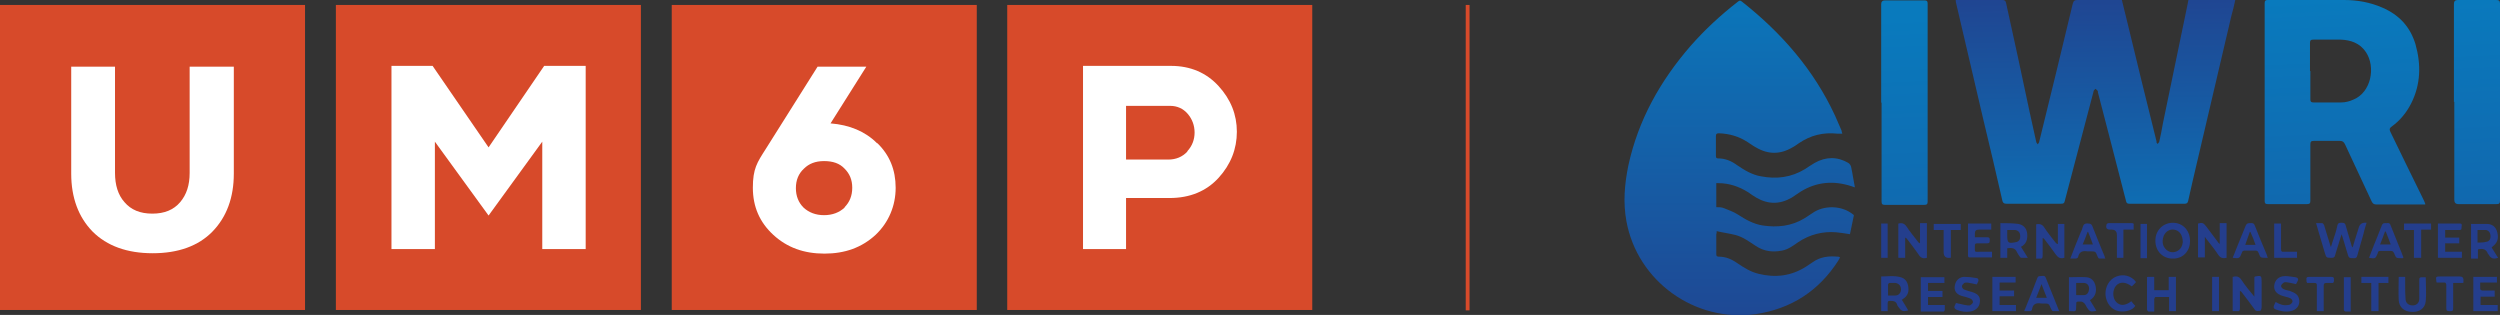 <?xml version="1.0" encoding="UTF-8"?>
<svg id="Layer_2" data-name="Layer 2" xmlns="http://www.w3.org/2000/svg" xmlns:xlink="http://www.w3.org/1999/xlink" viewBox="0 0 656.5 82.7">
  <rect x="0" y="0" width="656.5" height="82.7" fill="#333333" stroke="none"/>
  <defs>
    <style>
      .cls-1 {
        fill: url(#linear-gradient);
      }

      .cls-1, .cls-2, .cls-3, .cls-4, .cls-5, .cls-6, .cls-7, .cls-8 {
        stroke-width: 0px;
      }

      .cls-2 {
        fill: #d74a2a;
      }

      .cls-3 {
        fill: #243e8d;
      }

      .cls-4 {
        fill: url(#linear-gradient-4);
      }

      .cls-5 {
        fill: url(#linear-gradient-2);
      }

      .cls-6 {
        fill: url(#linear-gradient-3);
      }

      .cls-7 {
        fill: url(#linear-gradient-5);
      }

      .cls-8 {
        fill: #fff;
      }
    </style>
    <linearGradient id="linear-gradient" x1="456.8" y1="-7.4" x2="456.8" y2="94.1" gradientUnits="userSpaceOnUse">
      <stop offset="0" stop-color="#097abd"/>
      <stop offset="1" stop-color="#21428f"/>
    </linearGradient>
    <linearGradient id="linear-gradient-2" x1="551.4" y1="71.2" x2="550.4" y2="-4.8" xlink:href="#linear-gradient"/>
    <linearGradient id="linear-gradient-3" x1="613.3" y1="-.7" x2="621.1" y2="172.7" xlink:href="#linear-gradient"/>
    <linearGradient id="linear-gradient-4" x1="499.1" y1="4.5" x2="506.9" y2="177.9" xlink:href="#linear-gradient"/>
    <linearGradient id="linear-gradient-5" x1="649.2" y1="-2.3" x2="657" y2="171.1" xlink:href="#linear-gradient"/>
  </defs>
  <g id="Layer_1-2" data-name="Layer 1">
    <g>
      <g>
        <g>
          <rect class="cls-2" y="1.3" width="80.1" height="80.1"/>
          <path class="cls-8" d="M61.4,17.5v28.1c0,6.3-1.9,11.4-5.6,15.2-3.7,3.8-9,5.7-15.7,5.7s-12-1.9-15.8-5.7c-3.7-3.8-5.6-8.9-5.6-15.2v-28.1h11.5v27.9c0,3.2.8,5.8,2.5,7.7,1.7,2,4.1,3,7.3,3s5.6-1,7.3-3c1.7-2,2.5-4.5,2.5-7.7v-27.9h11.5Z"/>
          <rect class="cls-2" x="88.2" y="1.3" width="80.1" height="80.1"/>
          <rect class="cls-2" x="176.4" y="1.3" width="80.1" height="80.1"/>
          <rect class="cls-2" x="264.5" y="1.3" width="80.1" height="80.1"/>
          <polygon class="cls-8" points="153.8 17.3 153.8 65.4 142.4 65.4 142.4 37.2 128.3 56.6 114.2 37.2 114.2 65.4 102.8 65.4 102.8 17.3 113.6 17.3 128.3 38.7 142.9 17.3 153.8 17.3"/>
          <path class="cls-8" d="M221.8,54.4c1.3-1.3,2-3,2-5.1s-.7-3.7-2-5c-1.3-1.4-3.1-2-5.4-2s-4,.7-5.3,2c-1.4,1.3-2.1,3-2.1,5.1s.7,3.8,2,5.1c1.4,1.3,3.2,2,5.4,2s4-.7,5.4-2M230.4,37.6c3.2,3.1,4.8,7,4.8,11.7s-1.8,9.1-5.3,12.4c-3.6,3.3-8,4.9-13.4,4.9s-9.8-1.6-13.4-4.9c-3.6-3.3-5.4-7.4-5.4-12.4s1.1-6.6,3.4-10.2l13.6-21.6h12.8l-9.4,14.9c5,.4,9.1,2.1,12.2,5.2"/>
          <path class="cls-8" d="M311.8,39.7c1.3-1.4,1.9-3.1,1.9-4.9s-.6-3.5-1.8-4.9c-1.2-1.4-2.8-2.1-4.6-2.1h-11.6v14.1h11.1c2,0,3.7-.7,5-2.1M320,22.6c3.2,3.5,4.8,7.5,4.8,12s-1.6,8.6-4.8,12.1c-3.2,3.5-7.5,5.3-12.9,5.3h-11.4v13.4h-11.3V17.3h23.1c5.1,0,9.3,1.8,12.5,5.3"/>
        </g>
        <rect class="cls-2" x="384.9" y="1.3" width="1" height="80.2"/>
      </g>
      <g>
        <path class="cls-1" d="M483.7,35.1c-.5,0-.8,0-1.2,0-3.7-.4-7,.4-10.1,2.5-.6.4-1.1.8-1.7,1.1-3.2,1.9-6.4,1.9-9.6,0-.8-.4-1.5-1-2.2-1.4-2.3-1.5-4.8-2.2-7.5-2.3-.5,0-.8.1-.8.7,0,1.7,0,3.4,0,5.2,0,.5.1.7.6.7,1.9,0,3.5.7,5,1.8,1.9,1.3,3.9,2.5,6.2,2.9,4.1.8,8,.3,11.6-1.9.8-.5,1.6-1.1,2.5-1.6,3-1.7,6-1.7,8.9,0,.3.2.6.6.7,1,.4,1.8.6,3.5,1,5.4-.4-.1-.6-.2-.9-.3-4.6-1.5-9.1-1.2-13.3,1.4-.8.5-1.6,1.1-2.4,1.6-3.1,1.8-6.2,1.8-9.3,0-.7-.4-1.4-.9-2.1-1.4-2.4-1.5-5-2.4-7.8-2.4-.1,0-.3,0-.4,0,0,0,0,0-.2,0v6.3c.7,0,1.4,0,2.1.3,1.2.5,2.4.9,3.5,1.6,2,1.3,4.1,2.5,6.5,2.9,3.9.6,7.7.2,11.1-1.9.9-.6,1.7-1.1,2.6-1.7,3.1-1.8,7.4-1.5,10.1.7.1,0,.3.3.2.4-.3,1.6-.7,3.2-1,4.8-1.3-.2-2.5-.4-3.6-.5-3.6-.3-7,.6-10,2.6-1.3.9-2.6,1.9-4.2,2.2-2.5.5-4.8.2-6.9-1.2-1.7-1.1-3.4-2.4-5.4-2.9-1.6-.4-3.2-.6-4.9-1,0,.4,0,.6-.1.8,0,1.7,0,3.4,0,5.2,0,.5.1.7.7.7,1.8,0,3.4.7,4.8,1.7,1.8,1.2,3.5,2.3,5.6,2.8,4.4,1.1,8.6.6,12.5-1.9.6-.4,1.2-.8,1.8-1.2,2-1.4,4.2-1.6,6.5-1.4.2,0,.3,0,.6.2-.2.3-.3.6-.5.9-5.1,7.9-12.3,12.6-21.7,14-15.9,2.2-31-8.6-33.9-24.4-.9-4.9-.5-9.7.5-14.6,2.6-12,8.4-22.3,16.4-31.5,3.7-4.2,7.8-8,12.3-11.5.4-.3.6-.5,1.1-.1,10.4,8.2,18.9,17.9,24.5,30,.6,1.3,1.1,2.6,1.7,3.9,0,.2.1.5.2.8Z"/>
        <path class="cls-5" d="M513.7,0c.7,0,1.3,0,1.9,0,3.4,0,6.8,0,10.2,0,.6,0,.9.2,1,.8,2.1,9.6,4.2,19.1,6.2,28.7.6,2.6,1.1,5.1,1.7,7.7,0,.2.2.4.4.7.1-.2.4-.4.4-.7,3-12.1,5.9-24.1,8.8-36.2.2-.8.5-1,1.3-1,3.6,0,7.1,0,10.7,0,.3,0,.6,0,.9,0,.5,2.1,1,4.1,1.5,6.1,2.5,10.3,5,20.7,7.6,31,0,0,0,.2,0,.3,0,.1.2.3.3.4.1-.2.3-.3.4-.5.4-1.7.7-3.3,1-5,2.1-10.1,4.2-20.3,6.3-30.4.1-.6.3-1.3.4-2h12.3c-.3,1.4-.6,2.8-1,4.1-3.4,14.5-6.8,29-10.2,43.5-.4,1.8-.8,3.5-1.2,5.3-.1.5-.4.7-.9.7-4.8,0-9.7,0-14.5,0-.6,0-.8-.2-.9-.7-2.5-9.6-4.9-19.1-7.4-28.6,0,0,0-.2,0-.3-.2-.2-.4-.4-.6-.6-.2.2-.5.4-.5.6-.5,1.9-1,3.8-1.5,5.7-2,7.7-4.1,15.5-6.1,23.2-.1.6-.4.7-1,.7-4.8,0-9.5,0-14.3,0-.7,0-1-.3-1.1-.9-1.6-7.1-3.3-14.2-5-21.3-2.4-10.3-4.8-20.5-7.2-30.8,0-.2,0-.4-.1-.8Z"/>
        <path class="cls-6" d="M636.8,53.7h-.9c-3.9,0-7.9,0-11.8,0-.7,0-1-.2-1.3-.8-2.3-5-4.7-10-7-15-.3-.6-.6-.9-1.3-.9-2.3,0-4.6,0-6.9,0-.7,0-.9.2-.9.9,0,4.9,0,9.9,0,14.8,0,.7-.2.9-.9.9-3.4,0-6.9,0-10.3,0-.6,0-.8-.2-.8-.8,0-17.3,0-34.7,0-52,0-.6.2-.8.8-.8,6.7,0,13.3,0,20,0,3.5,0,6.9.6,10.1,2,4.4,1.9,7.3,5,8.7,9.6,1.5,5.3,1.4,10.5-1.1,15.5-1.2,2.4-2.9,4.5-5.1,6.1-.6.4-.7.8-.4,1.4,2.9,5.9,5.7,11.8,8.6,17.6.2.4.4.8.6,1.4ZM606.7,18.6c0,2.5,0,5,0,7.5,0,.6.2.8.8.8,2.4,0,4.9,0,7.3,0,1.1,0,2.2-.3,3.1-.7,4.8-1.9,6-8.6,3.4-12.5-1.6-2.4-4-3.2-6.7-3.3-2.4,0-4.7,0-7.1,0-.7,0-.9.2-.9.9,0,2.5,0,4.9,0,7.4Z"/>
        <path class="cls-4" d="M494,26.9c0-8.6,0-17.2,0-25.8q0-1,1-1c3.4,0,6.9,0,10.3,0,.7,0,.9.2.9.9,0,17.3,0,34.6,0,51.9,0,.7-.2.9-.9.9-3.4,0-6.9,0-10.3,0-.7,0-.9-.2-.9-.9,0-8.6,0-17.3,0-25.9Z"/>
        <path class="cls-7" d="M644.4,26.8c0-8.6,0-17.2,0-25.8q0-1,1-1c3.4,0,6.7,0,10.1,0,.7,0,1,.2,1,.9,0,17.3,0,34.5,0,51.8,0,.7-.2.9-.9.9-3.3,0-6.7,0-10,0q-1.1,0-1.1-1.1c0-8.6,0-17.2,0-25.8Z"/>
        <path class="cls-3" d="M621.4,58.7c-.3,1-.6,1.9-.8,2.9-.5,1.9-1.1,3.7-1.6,5.6-.1.4-.3.6-.8.6-1.4,0-1.4,0-1.8-1.4-.4-1.3-.8-2.6-1.2-4,0-.2-.2-.4-.3-.9-.2.6-.3.9-.4,1.3-.4,1.4-.9,2.8-1.3,4.2-.1.5-.3.7-.9.7-1.4,0-1.4,0-1.8-1.3-.8-2.6-1.5-5.1-2.3-7.8.6,0,1.1,0,1.6,0,.2,0,.4.3.5.5.5,1.6,1,3.3,1.5,4.9,0,.2.2.5.3.9.2-.6.3-.9.4-1.3.5-1.5,1-2.9,1.3-4.4.2-.8.7-.7,1.3-.7.6,0,.8.3.9.8.5,1.7,1,3.4,1.5,5.1,0,.2.1.3.3.6.4-1.3.7-2.4,1.1-3.6.2-.5.3-1,.5-1.6q.4-1.5,2.1-1.3Z"/>
        <path class="cls-3" d="M584.7,67.7c-.9.2-1.6.1-2.2-.8-.9-1.4-1.9-2.6-2.9-3.9-.2-.2-.3-.4-.6-.8v5.4h-1.8v-8.9c1.1-.3,1.4-.2,2.1.7,1,1.3,2,2.7,3,4,.1.2.3.4.6.7v-5.5h1.8v9Z"/>
        <path class="cls-3" d="M586.4,72.7c1-.3,1.7,0,2.2.8,1,1.5,2.2,3,3.4,4.4v-5.1c.1-.1.1-.2.2-.2,1.6-.3,1.7-.2,1.7,1.4,0,2.2,0,4.5,0,6.7,0,.3-.2.9-.3.9-.5,0-1.1.3-1.5-.3-1.1-1.5-2.2-3-3.3-4.4-.1-.2-.3-.4-.6-.5,0,.7,0,1.4,0,2.1,0,.8,0,1.7,0,2.5,0,.6-.2.8-.8.7-.3,0-.7,0-1.1,0v-9Z"/>
        <path class="cls-3" d="M506,67.7c-1,.3-1.7,0-2.2-.9-.9-1.3-1.9-2.6-2.9-3.9-.1-.2-.3-.4-.6-.5v5.3h-1.8v-9c.9-.2,1.5-.1,2.1.7.9,1.4,2,2.7,3,4,.1.2.3.4.6.5v-5.3h1.8v9Z"/>
        <path class="cls-3" d="M542.1,67.7c-1,.3-1.6,0-2.2-.8-.9-1.3-1.9-2.6-2.9-3.9-.1-.2-.3-.4-.6-.5,0,.7,0,1.3,0,2,0,.9,0,1.7,0,2.6,0,.7-.2.9-.8.8-.3,0-.6,0-.9,0v-9c.9-.2,1.6,0,2.1.8.9,1.4,1.9,2.6,2.9,3.9.2.2.3.4.7.5v-5.3h1.7v9Z"/>
        <path class="cls-3" d="M648.8,58.8c1.5,0,2.9,0,4.4,0,1.4.1,2.3.9,2.6,2.3.4,1.5,0,2.7-1.2,3.6,0,0-.2.2-.3.3.6.9,1.1,1.8,1.7,2.7-1.2.4-1.8.2-2.4-.7,0-.1-.2-.3-.3-.4-.4-1.2-1.4-1.4-2.6-1.1v2.4h-1.8v-9ZM650.6,63.7c.8,0,1.5,0,2.3-.2.8-.1,1.2-.8,1.1-1.6,0-.8-.5-1.4-1.2-1.5-.7,0-1.4,0-2.2,0v3.3Z"/>
        <path class="cls-3" d="M495.8,81.7h-1.8v-9.1c1.7,0,3.4-.3,5.1.2,1.2.3,1.8,1.2,2,2.4.2,1.2,0,2.3-1.1,3.1-.2.1-.3.3-.6.4.6.9,1.1,1.8,1.7,2.8-1.4.4-1.8.2-2.6-.9-.1-.2-.3-.4-.3-.6-.3-.9-1-1-1.9-1-.4,0-.6.1-.6.6,0,.6,0,1.3,0,2ZM495.8,77.6c.7,0,1.3,0,1.9,0,.9,0,1.5-.7,1.5-1.6,0-.9-.5-1.5-1.4-1.7-.5,0-1.1,0-1.6,0-.2,0-.4.3-.4.4,0,.9,0,1.8,0,2.8Z"/>
        <path class="cls-3" d="M570.5,67.9c-2.6,0-4.5-2-4.5-4.7,0-2.7,2-4.7,4.6-4.7,2.6,0,4.5,2,4.5,4.8,0,2.7-1.9,4.7-4.6,4.6ZM573.2,63.6c0-1.9-.9-3.1-2.3-3.3-1.2-.2-2.4.6-2.8,1.9-.4,1.3-.2,2.5.8,3.4.8.7,1.8.8,2.7.4,1.1-.5,1.5-1.5,1.6-2.4Z"/>
        <path class="cls-3" d="M548.8,78.8c.6,1,1.2,1.9,1.7,2.8-1.5.4-1.8.2-2.5-.9-.2-.4-.4-.8-.7-1.1-.2-.2-.5-.4-.8-.4-1.5,0-1.2-.1-1.3,1.2,0,1.4,0,1.4-1.5,1.3-.1,0-.2,0-.4,0v-8.9c1.6,0,3.1-.1,4.6,0,1.3.1,2.1,1,2.4,2.3.3,1.4,0,2.7-1.3,3.6,0,0-.2.1-.3.2ZM545.2,77.5c.7,0,1.4,0,2,0,.9,0,1.3-.7,1.4-1.6,0-.9-.4-1.5-1.3-1.6-.7,0-1.4,0-2.1,0v3.2Z"/>
        <path class="cls-3" d="M527.1,65.3v2.4h-1.8v-9.1c1.6,0,3.1,0,4.7.2,1.2.2,2.1,1,2.3,2.3.2,1.3,0,2.6-1.1,3.4-.1.1-.3.2-.5.3.6.9,1.1,1.8,1.8,2.9-.7,0-1.2,0-1.7,0-.2,0-.3-.2-.4-.3-.2-.3-.5-.7-.7-1.1-.5-1.2-1.4-1.3-2.6-1.1ZM527.1,60.4c0,.5,0,1,0,1.5,0,1.9.3,2.1,2.2,1.7,0,0,0,0,.1,0,.8-.2,1.2-.8,1.1-1.7,0-.8-.5-1.4-1.3-1.5-.7,0-1.4,0-2.2,0Z"/>
        <path class="cls-3" d="M564,72.7h1.7v3.5h3.8v-3.5h1.9v9h-1.8v-3.7c-1.2,0-2.4,0-3.6,0-.1,0-.3.4-.3.6,0,1,0,2,0,3.2-.5,0-1,0-1.5,0-.1,0-.3-.3-.4-.4,0-2.8,0-5.6,0-8.4,0,0,0,0,0-.2Z"/>
        <path class="cls-3" d="M649.5,81.7v-9h6.2v1.5h-4.4c0,.6,0,1.2,0,1.7,0,.2.4.4.6.4,1,0,2.1,0,3.2,0v1.6h-3.7v2.2h4.5v1.6h-6.3Z"/>
        <path class="cls-3" d="M506.2,80.1h4.5c0,.5,0,.9,0,1.3,0,.1-.2.4-.3.4-2,0-4,0-6,0v-9h6.2v1.5h-4.3v2.1h3.8v1.6h-3.8v2.2Z"/>
        <path class="cls-3" d="M642.1,62.4h3.7v1.5h-3.7v2.2h4.4v1.6h-6.3v-9c1.9,0,3.8,0,5.8,0,.7,0,.4.6.4,1,0,.4,0,.7-.5.7-1.1,0-2.1,0-3.2,0-.2,0-.4,0-.6,0v2Z"/>
        <path class="cls-3" d="M525,80.1h4.4v1.6h-6.2v-9h6.1v1.5h-4.2v2.1h3.8v1.5h-3.8v2.2Z"/>
        <path class="cls-3" d="M516.8,58.7h6.1v1.6c-1.1,0-2.2,0-3.3,0q-1,0-1,1c0,.3,0,.6,0,1,1.1,0,2.2,0,3.2,0,.7,0,.7.3.7.8,0,.5,0,.8-.7.8-.9,0-1.7,0-2.6,0-.5,0-.6.2-.6.6,0,2-.2,1.6,1.6,1.6.9,0,1.8,0,2.7,0,0,0,0,0,.2,0v1.5c-.4,0-.9,0-1.3,0-1.5,0-2.9,0-4.4,0-.4,0-.6,0-.6-.5,0-2.8,0-5.5,0-8.3,0,0,0-.1,0-.3Z"/>
        <path class="cls-3" d="M595.5,67.7c-.2,0-.3,0-.4,0-1.5,0-1.5,0-2-1.3-.2-.5-.4-.6-.9-.6-.9,0-1.8,0-2.7,0-.5,0-.7.2-.8.6-.6,1.5-.6,1.5-2.4,1.3.3-.8.7-1.6,1-2.5.8-2,1.6-3.9,2.4-5.9.2-.5.5-.7,1-.7.5,0,1.1-.2,1.4.6,1,2.6,2.1,5.2,3.2,7.8,0,.2.1.4.2.6ZM591,60.9c0,0-.1,0-.2,0-.4,1.1-.8,2.2-1.2,3.4h2.7c-.4-1.2-.8-2.2-1.3-3.3Z"/>
        <path class="cls-3" d="M631,67.8c-.1,0-.2,0-.3,0-1.5,0-1.5,0-2-1.3-.2-.4-.4-.6-.8-.6-.9,0-1.8,0-2.7,0-.4,0-.7,0-.8.5,0,0,0,0,0,.1-.6,1.4-.6,1.5-2.3,1.2.4-1,.8-2.1,1.2-3.1.7-1.8,1.5-3.6,2.2-5.5.2-.4.4-.5.8-.5.5.1,1.1-.3,1.4.4,1.1,2.8,2.3,5.6,3.4,8.5,0,0,0,0,0,.2ZM627.8,64.2c-.4-1.2-.9-2.3-1.3-3.4,0,0-.1,0-.2,0-.4,1.1-.8,2.2-1.3,3.4h2.7Z"/>
        <path class="cls-3" d="M543.7,67.8c.9-2.4,1.8-4.6,2.7-6.8.2-.4.4-.8.5-1.3.2-.8.6-1.1,1.5-1,.6,0,.9.2,1.1.8,1,2.6,2.1,5.2,3.2,7.9,0,.1,0,.3.2.5-.6,0-1.1,0-1.6,0-.2,0-.4-.3-.5-.6-.5-1.3-.5-1.3-2-1.3s-.5,0-.7,0c-1.2-.2-2.1.1-2.4,1.5,0,.2-.4.4-.6.4-.4,0-.9,0-1.5,0ZM548.4,60.9c0,0-.1,0-.2,0-.4,1.1-.8,2.2-1.3,3.3h2.7c-.4-1.2-.9-2.3-1.3-3.4Z"/>
        <path class="cls-3" d="M637,72.7c0,2.2.2,4.3,0,6.4-.2,1.9-1.7,2.9-3.6,2.8-2,0-3.4-1.2-3.5-3.1-.1-2,0-4,0-6.1h1.7c0,.7,0,1.4,0,2.2,0,1.2,0,2.5.1,3.7.1,1.1.9,1.6,1.9,1.6,1,0,1.7-.7,1.7-1.7,0-1.5,0-3.1,0-4.6,0-1.1,0-1.1,1.2-1.1.2,0,.3,0,.5,0Z"/>
        <path class="cls-3" d="M540.8,81.7c-.6,0-1.2,0-1.7,0-.2,0-.4-.4-.5-.6-.6-1.4-.5-1.4-2-1.4-.2,0-.3,0-.5,0-1.3-.2-2.3,0-2.5,1.6,0,.2-.3.4-.5.4-.5,0-.9,0-1.5,0,0-.3.1-.4.2-.6,1.1-2.7,2.2-5.4,3.2-8.1.2-.5.5-.5.8-.5.5,0,1.1-.3,1.4.4,1.1,2.8,2.3,5.7,3.5,8.7ZM534.8,78.2h2.7c-.5-1.2-.9-2.3-1.4-3.6-.5,1.3-.9,2.4-1.4,3.6Z"/>
        <path class="cls-3" d="M602.9,74.6c-.9-.2-1.7-.4-2.5-.5-.3,0-.6,0-.8.2-.3.2-.6.6-.6.8,0,.3.3.6.6.8.4.2.9.3,1.3.4.3,0,.6.2.9.3,1.4.5,2,1.3,2,2.6,0,1.3-1,2.3-2.3,2.5-1.3.3-2.6,0-3.8-.4-.6-.2-.8-.6-.5-1.2.1-.2.2-.5.4-.8,1,.6,2,1,3.2.8.4,0,.8-.2,1-.5.4-.4.2-1-.4-1.3-.7-.3-1.4-.4-2-.6-1.6-.5-2.3-1.4-2.2-2.7.2-1.5,1.2-2.5,2.9-2.5.9,0,1.8.2,2.7.3.6.1.9.5.5,1.1-.1.2-.2.5-.3.6Z"/>
        <path class="cls-3" d="M513.8,79.6c1,.2,2,.5,2.9.6.2,0,.5,0,.6,0,.3-.2.8-.5.8-.9,0-.3-.3-.8-.7-.9-.7-.3-1.5-.5-2.3-.7-1.5-.5-2.1-1.5-1.7-3,.3-1.2,1.2-1.9,2.3-2,1,0,2.1.1,3.2.3.6,0,.8.5.5,1.1-.1.2-.2.4-.3.6-.9-.2-1.7-.4-2.5-.5-.3,0-.7,0-.9.2-.2.2-.5.5-.5.8,0,.3.3.7.5.8.7.3,1.5.5,2.2.7,1.6.5,2.2,1.3,2,2.7-.1,1.2-1.1,2.2-2.5,2.4-1.2.2-2.4,0-3.5-.4-.6-.3-.9-.6-.5-1.3.1-.2.2-.4.2-.5Z"/>
        <path class="cls-3" d="M560.9,74.1c-.4.4-.7.8-1.1,1.1-1.6-1.2-3.1-1.3-4.1-.2-1,1.1-1,3.2,0,4.3,1.1,1.1,2.4,1,4-.2.3.4.6.8,1,1.2-.4,1-2.5,1.8-4.4,1.4-1.9-.4-3.2-2.1-3.4-4.3-.1-2.1,1-4.1,2.9-4.8,1.8-.7,3.8-.2,5,1.3Z"/>
        <path class="cls-3" d="M631.3,60.4v-1.7h7.1v1.6h-2.6v7.4h-1.9v-7.3h-2.6Z"/>
        <path class="cls-3" d="M624.6,74.3v7.4h-1.9v-7.4h-2.6v-1.6h7.1v1.6h-2.6Z"/>
        <path class="cls-3" d="M512.3,67.6c-.1.1-.1.1-.2.1q-1.7.2-1.7-1.5c0-1.6,0-3.3,0-4.9,0-.3,0-.6,0-.9h-2.6v-1.6h7.1v1.6h-2.6v7.2Z"/>
        <path class="cls-3" d="M555.9,67.7c0-2,0-4,0-6q0-1.4-1.4-1.4c0,0-.2,0-.3,0-1,0-1.3-.4-1-1.4,0-.1.3-.3.5-.3,2,0,4.1,0,6.1,0,.4,0,.6.1.5.5,0,.4,0,.7,0,1.2h-2.7v7.4h-1.8Z"/>
        <path class="cls-3" d="M610.2,81.7h-1.8c0-1.1,0-2.1,0-3.1,0-1.2,0-2.5,0-3.7,0-.4-.1-.6-.6-.6-.7,0-1.3,0-2,0,0-.2,0-.2-.1-.3-.1-1.3-.1-1.3,1.2-1.3,1.8,0,3.5,0,5.3,0,.7,0,.7.3.7.8,0,.5,0,.9-.7.8-.4,0-.9,0-1.3,0-.5,0-.7.2-.7.7,0,1.9,0,3.9,0,5.8,0,.3,0,.6,0,.9Z"/>
        <path class="cls-3" d="M646.7,74.3h-2.5c0,.4,0,.6,0,.9,0,1.9,0,3.9,0,5.8,0,.8-.4.7-.9.7-.5,0-.9,0-.9-.7,0-2,0-4,0-6.1,0-.5-.2-.8-.7-.7-.6,0-1.2,0-1.8,0,0,0-.1-.1-.1-.2-.2-1.4-.2-1.4,1.2-1.4,1.6,0,3.3,0,4.9,0q1.1,0,1,1.1c0,.1,0,.3,0,.5Z"/>
        <path class="cls-3" d="M597.2,67.7v-9h1.8c0,.3,0,.5,0,.8,0,2,0,3.9,0,5.9,0,.6.2.8.8.7,1.1,0,2.2,0,3.4,0v1.6h-5.9Z"/>
        <path class="cls-3" d="M494,58.7h1.7v9h-1.7v-9Z"/>
        <path class="cls-3" d="M580.9,72.7h1.8v9h-1.8v-9Z"/>
        <path class="cls-3" d="M617.3,81.8c-.5,0-.9,0-1.4,0-.1,0-.4-.2-.4-.4,0-2.9,0-5.7,0-8.6h1.8v9Z"/>
        <path class="cls-3" d="M563.8,67.8h-1.7v-9h1.7v9Z"/>
      </g>
    </g>
  </g>
</svg>
